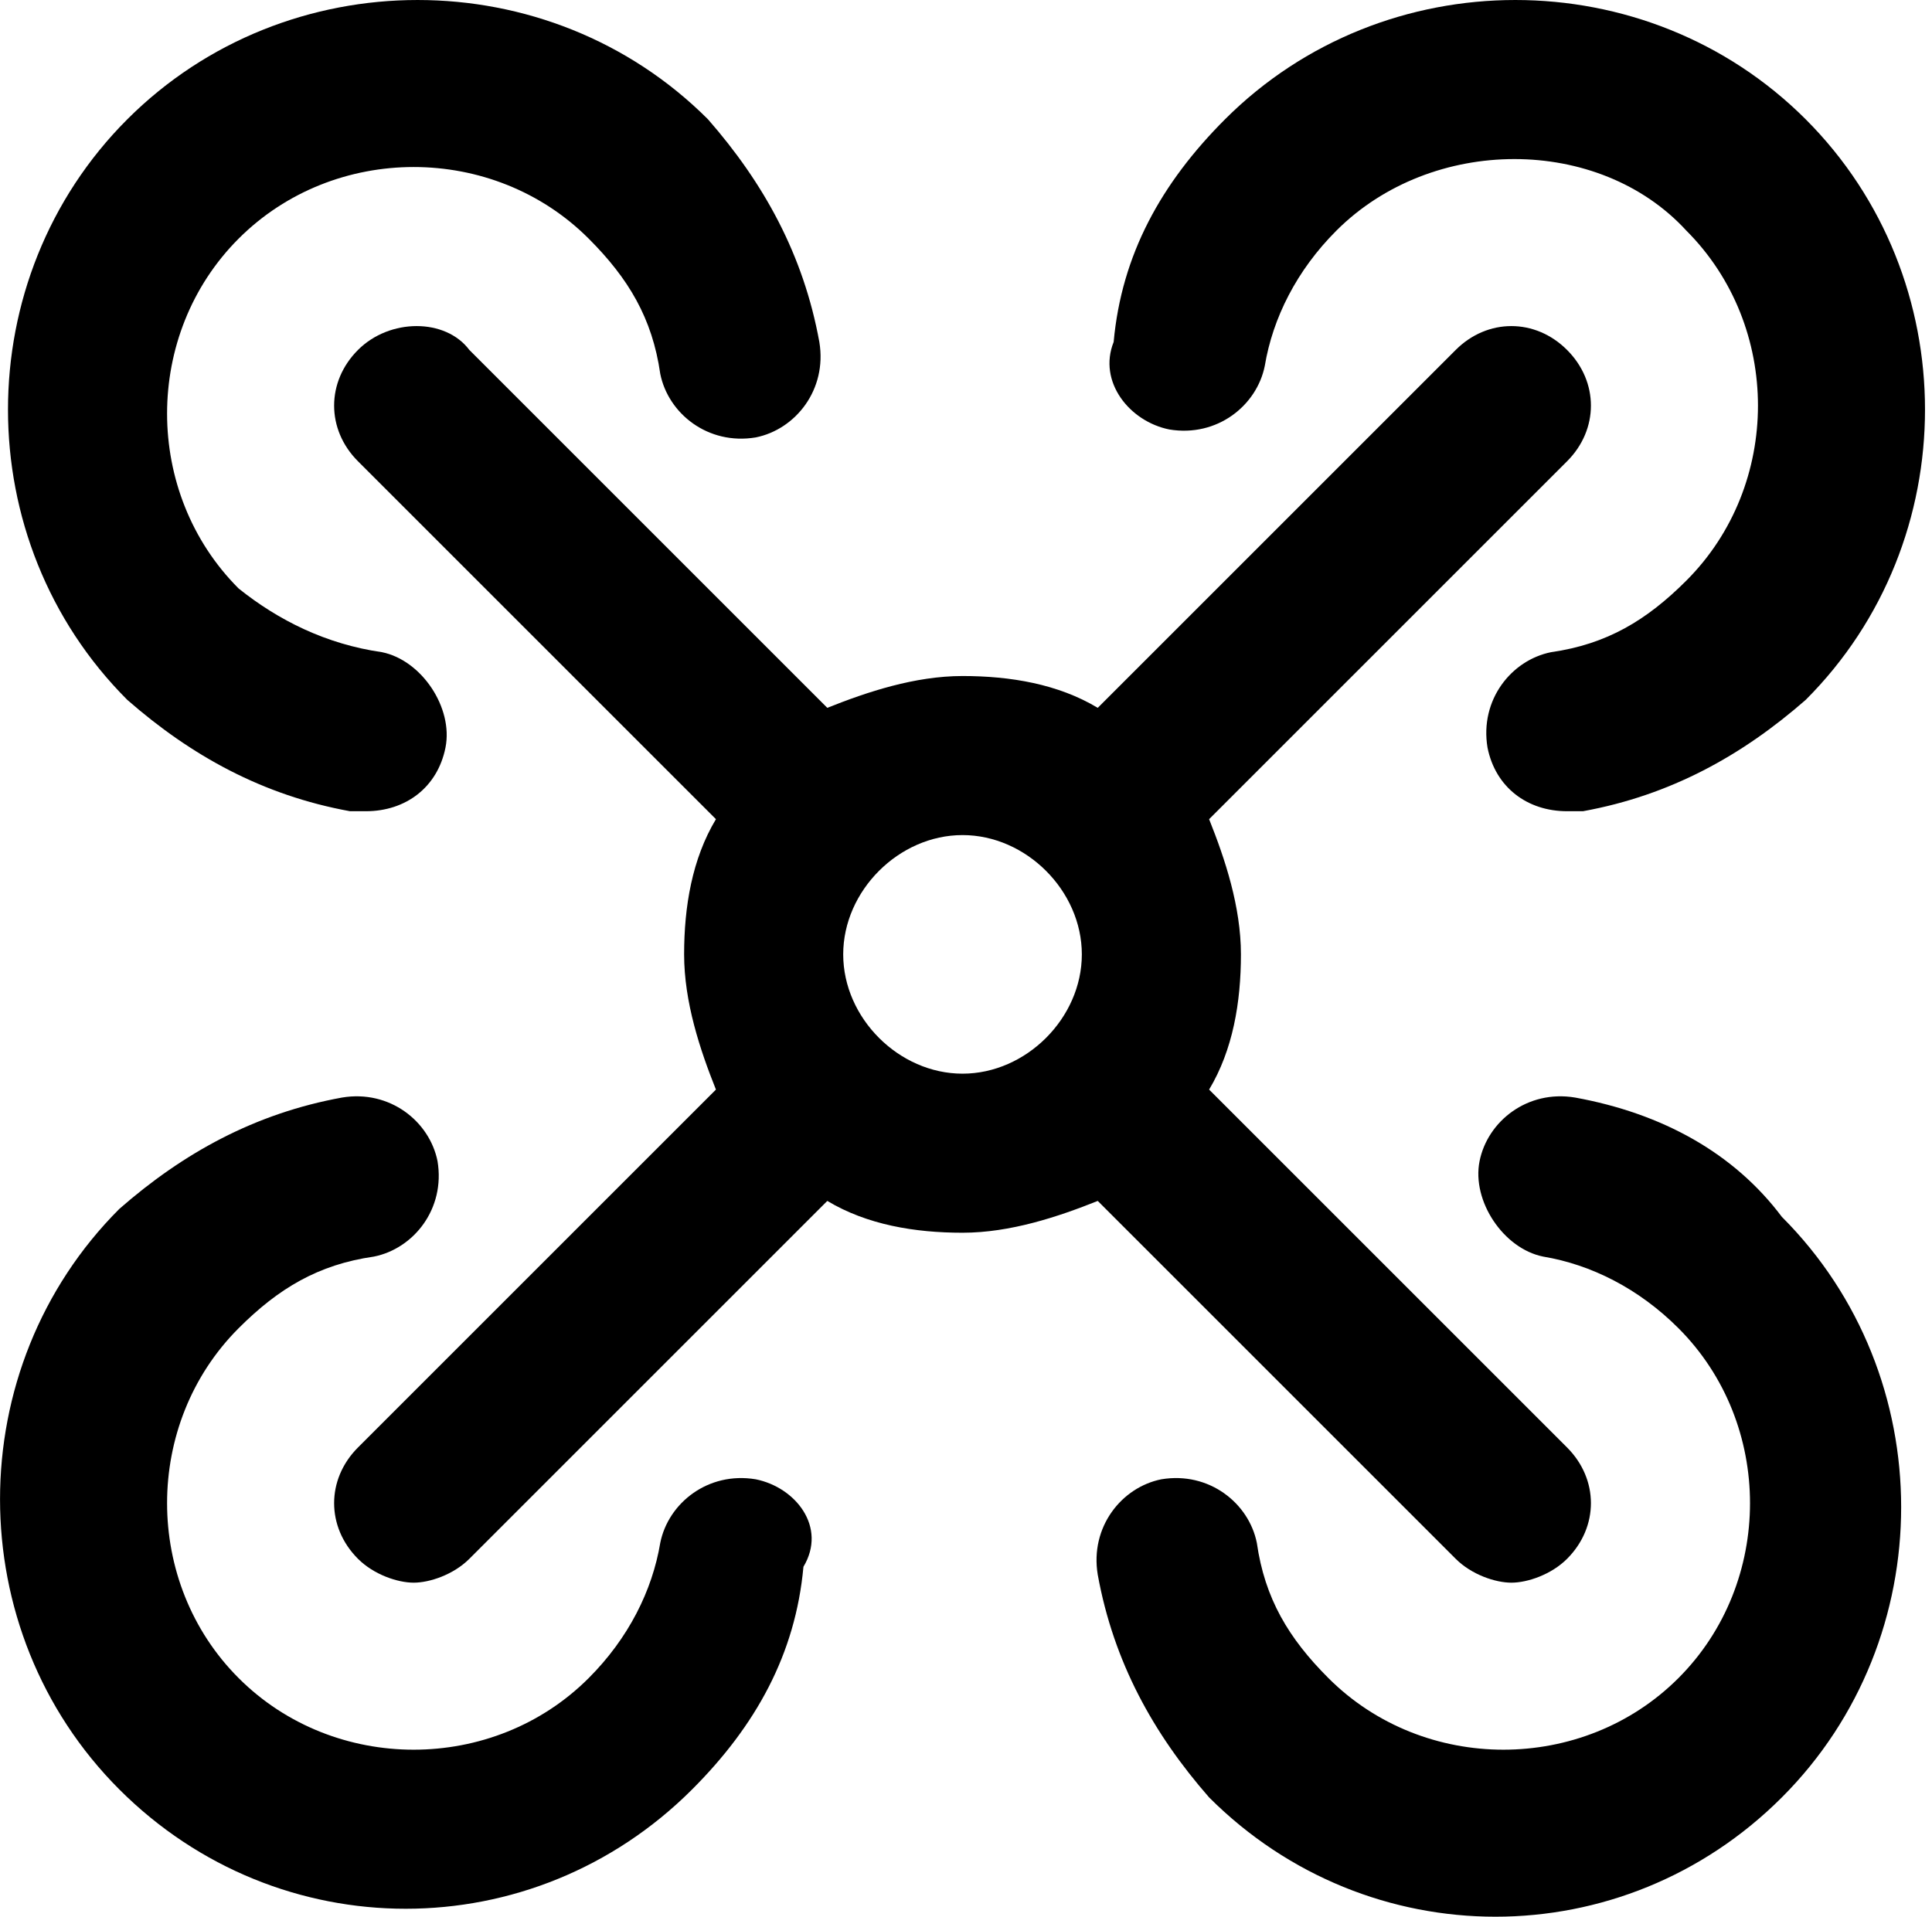 <?xml version="1.0" standalone="no"?><!DOCTYPE svg PUBLIC "-//W3C//DTD SVG 1.1//EN" "http://www.w3.org/Graphics/SVG/1.1/DTD/svg11.dtd"><svg t="1744870711272" class="icon" viewBox="0 0 1032 1024" version="1.1" xmlns="http://www.w3.org/2000/svg" p-id="11661" xmlns:xlink="http://www.w3.org/1999/xlink" width="201.562" height="200"><path d="M586.375 641.593l191.203 191.203c8.498 8.498 21.245 12.747 29.743 12.747s21.245-4.249 29.743-12.747c16.996-16.996 16.996-42.49 0-59.485l-191.203-191.203c12.747-21.245 16.996-46.739 16.996-72.232s-8.498-50.988-16.996-72.232l191.203-191.203c16.996-16.996 16.996-42.49 0-59.485s-42.49-16.996-59.485 0l-191.203 191.203c-21.245-12.747-46.739-16.996-72.232-16.996s-50.988 8.498-72.232 16.996L250.707 186.954c-12.747-16.996-42.49-16.996-59.485 0s-16.996 42.49 0 59.485l191.203 191.203c-12.747 21.245-16.996 46.739-16.996 72.232s8.498 50.988 16.996 72.232l-191.203 191.203c-16.996 16.996-16.996 42.49 0 59.485 8.498 8.498 21.245 12.747 29.743 12.747s21.245-4.249 29.743-12.747l191.203-191.203c21.245 12.747 46.739 16.996 72.232 16.996s50.988-8.498 72.232-16.996z m-8.498-131.718c0 33.992-29.743 63.734-63.734 63.734s-63.734-29.743-63.734-63.734 29.743-63.734 63.734-63.734 63.734 29.743 63.734 63.734z" p-id="11662"></path><path d="M186.972 433.394h8.498c21.245 0 38.241-12.747 42.49-33.992 4.249-21.245-12.747-46.739-33.992-50.988-29.743-4.249-55.237-16.996-76.481-33.992-50.988-50.988-50.988-135.967 0-186.954 50.988-50.988 135.967-50.988 186.954 0 21.245 21.245 33.992 42.49 38.241 72.232 4.249 21.245 25.494 38.241 50.988 33.992 21.245-4.249 38.241-25.494 33.992-50.988-8.498-46.739-29.743-84.979-59.485-118.971-84.979-84.979-225.195-84.979-310.174 0s-84.979 225.195 0 310.174c33.992 29.743 72.232 50.988 118.971 59.485zM403.669 790.307c-25.494-4.249-46.739 12.747-50.988 33.992-4.249 25.494-16.996 50.988-38.241 72.232-50.988 50.988-135.967 50.988-186.954 0-50.988-50.988-50.988-135.967 0-186.954 21.245-21.245 42.49-33.992 72.232-38.241 21.245-4.249 38.241-25.494 33.992-50.988-4.249-21.245-25.494-38.241-50.988-33.992-46.739 8.498-84.979 29.743-118.971 59.485-84.979 84.979-84.979 225.195 0 310.174 42.49 42.49 97.726 63.734 152.963 63.734 55.237 0 110.473-21.245 152.963-63.734 33.992-33.992 55.237-72.232 59.485-118.971 12.747-21.245-4.249-42.49-25.494-46.739zM841.312 586.357c-25.494-4.249-46.739 12.747-50.988 33.992-4.249 21.245 12.747 46.739 33.992 50.988 25.494 4.249 50.988 16.996 72.232 38.241 50.988 50.988 50.988 135.967 0 186.954-50.988 50.988-135.967 50.988-186.954 0-21.245-21.245-33.992-42.49-38.241-72.232-4.249-21.245-25.494-38.241-50.988-33.992-21.245 4.249-38.241 25.494-33.992 50.988 8.498 46.739 29.743 84.979 59.485 118.971 42.49 42.49 97.726 63.734 152.963 63.734 55.237 0 110.473-21.245 152.963-63.734 84.979-84.979 84.979-225.195 0-310.174-25.494-33.992-63.734-55.237-110.473-63.734zM624.615 229.444c25.494 4.249 46.739-12.747 50.988-33.992 4.249-25.494 16.996-50.988 38.241-72.232 50.988-50.988 140.216-50.988 186.954 0 50.988 50.988 50.988 135.967 0 186.954-21.245 21.245-42.49 33.992-72.232 38.241-21.245 4.249-38.241 25.494-33.992 50.988 4.249 21.245 21.245 33.992 42.49 33.992h8.498c46.739-8.498 84.979-29.743 118.971-59.485 84.979-84.979 84.979-225.195 0-310.174s-225.195-84.979-310.174 0c-33.992 33.992-55.237 72.232-59.485 118.971-8.498 21.245 8.498 42.49 29.743 46.739z" p-id="11663"></path></svg>